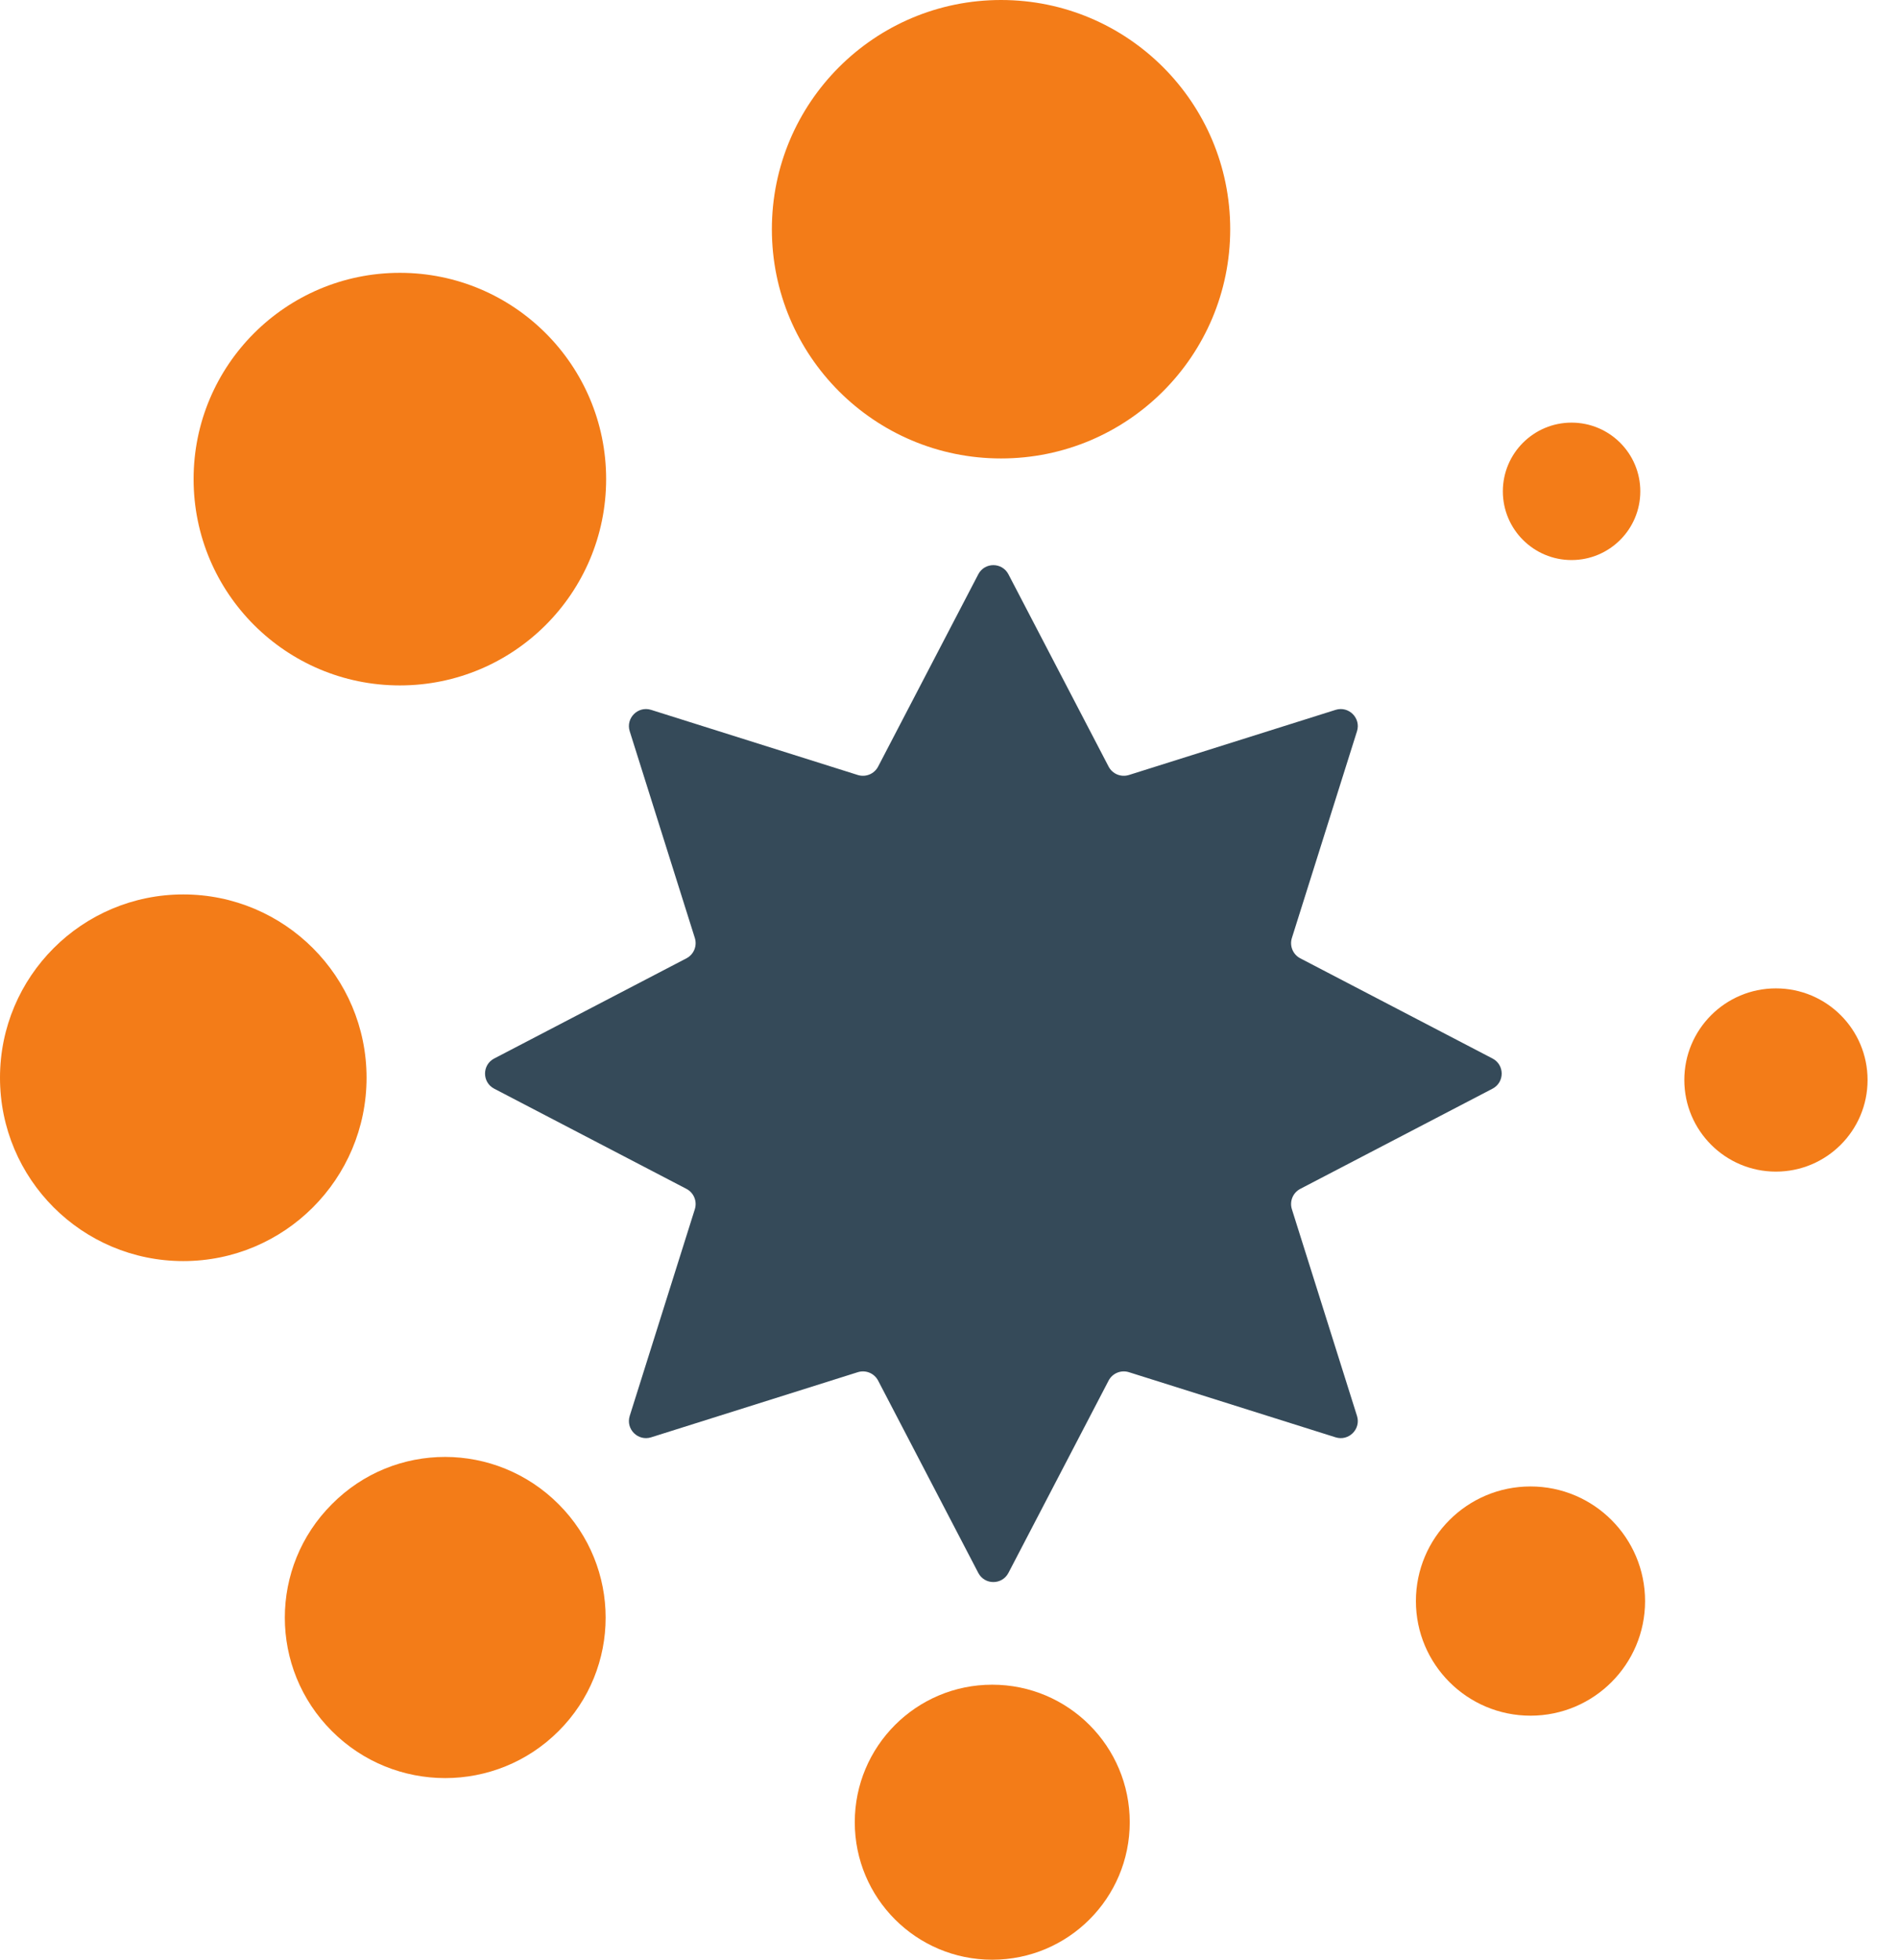 <?xml version="1.0" encoding="UTF-8" standalone="no"?>
<!DOCTYPE svg PUBLIC "-//W3C//DTD SVG 1.1//EN" "http://www.w3.org/Graphics/SVG/1.1/DTD/svg11.dtd">
<svg width="100%" height="100%" viewBox="0 0 31 32" version="1.1" xmlns="http://www.w3.org/2000/svg" xmlns:xlink="http://www.w3.org/1999/xlink" xml:space="preserve" xmlns:serif="http://www.serif.com/" style="fill-rule:evenodd;clip-rule:evenodd;stroke-linejoin:round;stroke-miterlimit:2;">
    <path d="M16.35,7.486C18.417,7.486 20.093,5.81 20.093,3.743C20.093,1.676 18.417,0 16.35,0C14.283,0 12.607,1.676 12.607,3.743C12.607,5.81 14.283,7.486 16.35,7.486Z" style="fill:rgb(243,124,24);fill-rule:nonzero;"/>
    <path d="M16.206,32C17.447,32 18.452,30.995 18.452,29.755C18.452,28.514 17.447,27.509 16.206,27.509C14.966,27.509 13.961,28.514 13.961,29.755C13.961,30.995 14.966,32 16.206,32Z" style="fill:rgb(243,124,24);fill-rule:nonzero;"/>
    <path d="M6.531,11.192C8.392,11.192 9.9,9.684 9.9,7.823C9.9,5.963 8.392,4.455 6.531,4.455C4.671,4.455 3.162,5.963 3.162,7.823C3.162,9.684 4.671,11.192 6.531,11.192Z" style="fill:rgb(243,124,24);fill-rule:nonzero;"/>
    <path d="M24.998,28.015C26.031,28.015 26.869,27.177 26.869,26.144C26.869,25.11 26.031,24.272 24.998,24.272C23.964,24.272 23.126,25.11 23.126,26.144C23.126,27.177 23.964,28.015 24.998,28.015Z" style="fill:rgb(243,124,24);fill-rule:nonzero;"/>
    <path d="M2.994,20.592C4.647,20.592 5.987,19.252 5.987,17.598C5.987,15.945 4.647,14.605 2.994,14.605C1.34,14.605 0,15.945 0,17.598C0,19.252 1.34,20.592 2.994,20.592Z" style="fill:rgb(243,124,24);fill-rule:nonzero;"/>
    <path d="M29.006,19.131C29.833,19.131 30.503,18.461 30.503,17.635C30.503,16.808 29.833,16.139 29.006,16.139C28.18,16.139 27.51,16.808 27.51,17.635C27.51,18.461 28.18,19.131 29.006,19.131Z" style="fill:rgb(243,124,24);fill-rule:nonzero;"/>
    <path d="M5.42,24.562C4.396,25.586 4.396,27.243 5.42,28.266C6.442,29.29 8.101,29.29 9.124,28.266C10.148,27.243 10.148,25.586 9.124,24.562C8.101,23.537 6.444,23.528 5.42,24.562Z" style="fill:rgb(243,124,24);fill-rule:nonzero;"/>
    <path d="M25.668,9.145C26.288,9.145 26.791,8.643 26.791,8.023C26.791,7.403 26.288,6.901 25.668,6.901C25.049,6.901 24.546,7.403 24.546,8.023C24.546,8.643 25.049,9.145 25.668,9.145Z" style="fill:rgb(243,124,24);fill-rule:nonzero;"/>
    <path d="M15.978,9.378C16.082,9.178 16.367,9.178 16.471,9.378L18.107,12.518C18.17,12.638 18.309,12.695 18.438,12.655L21.815,11.591C22.029,11.524 22.231,11.726 22.164,11.94L21.1,15.317C21.06,15.446 21.117,15.585 21.237,15.648L24.377,17.284C24.577,17.388 24.577,17.673 24.377,17.777L21.237,19.413C21.117,19.476 21.06,19.615 21.1,19.744L22.164,23.121C22.231,23.335 22.029,23.537 21.815,23.47L18.438,22.406C18.309,22.366 18.17,22.423 18.107,22.543L16.471,25.683C16.367,25.883 16.082,25.883 15.978,25.683L14.342,22.543C14.279,22.423 14.14,22.366 14.011,22.406L10.634,23.47C10.42,23.537 10.218,23.335 10.285,23.121L11.349,19.744C11.389,19.615 11.332,19.476 11.212,19.413L8.072,17.777C7.872,17.673 7.872,17.388 8.072,17.284L11.212,15.648C11.332,15.585 11.389,15.446 11.349,15.317L10.285,11.94C10.218,11.726 10.42,11.524 10.634,11.591L14.011,12.655C14.14,12.695 14.279,12.638 14.342,12.518L15.978,9.378Z" style="fill:rgb(53,74,89);fill-rule:nonzero;"/>
</svg>
